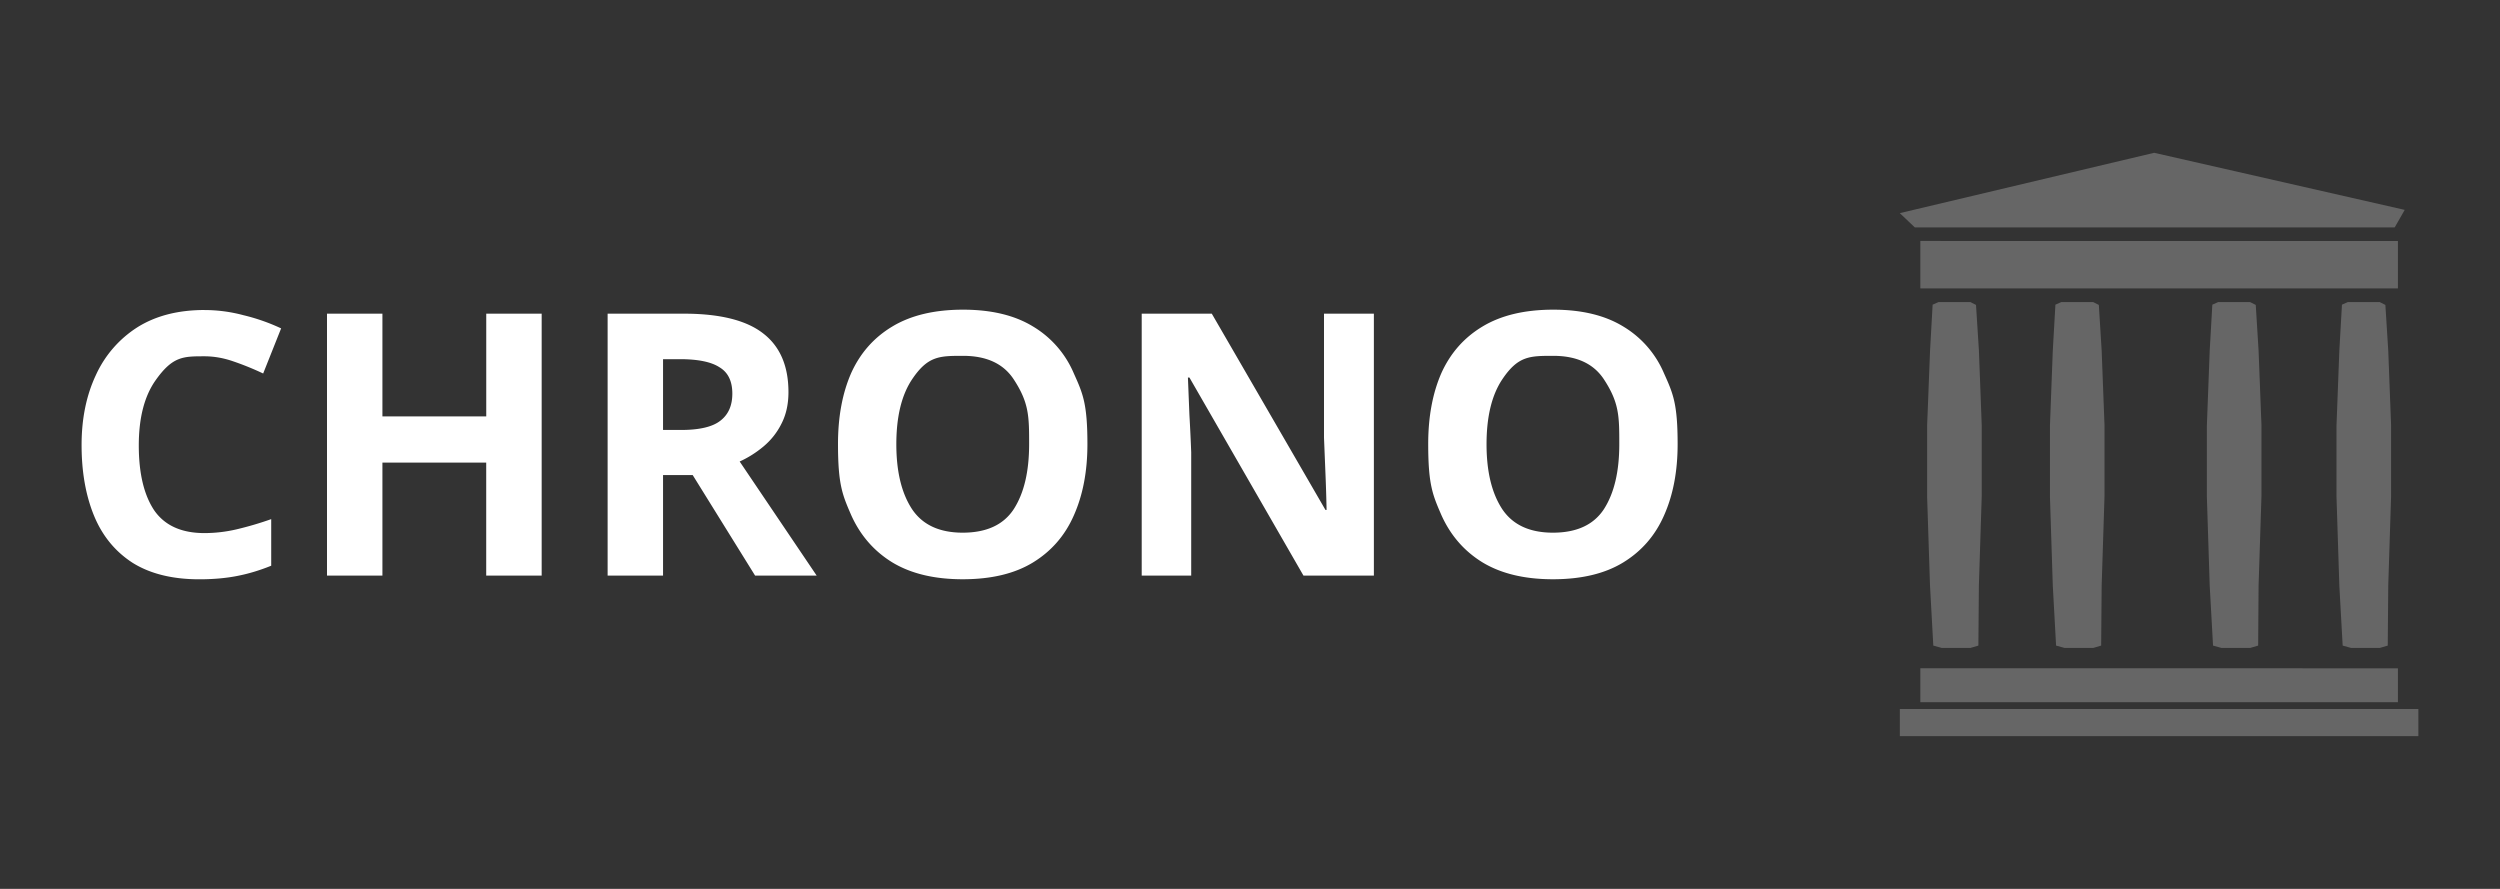 <!-- Created with Inkscape (http://www.inkscape.org/) -->
<svg xmlns="http://www.w3.org/2000/svg" xml:space="preserve" width="180" height="64" viewBox="0 0 60 21.333"><rect x="0" y="0" width="60" height="21.333" fill="#333333" stroke="none"/><path fill="#666" d="M58.041 17.016v.651H45.596v-.651zm-.491-.977v.814H46.088v-.814zm-10.262-8.79.136.069.07 1.097.067 1.784v1.716l-.068 2.138-.012 1.441-.193.057h-.683l-.206-.057-.079-1.44-.069-2.128v-1.715l.07-1.796.062-1.103.142-.063zm9.824 0 .137.069.069 1.097.068 1.784v1.716l-.068 2.138-.012 1.441-.194.057h-.683l-.205-.057-.08-1.44-.068-2.128v-1.715l.068-1.796.063-1.103.142-.063zm-6.877 0 .137.069.068 1.097.068 1.784v1.716l-.068 2.138-.012 1.441-.193.057h-.683l-.206-.057-.079-1.44-.068-2.128v-1.715l.068-1.796.063-1.103.142-.063zm3.766 0 .137.069.068 1.097.069 1.784v1.716l-.069 2.138-.01 1.441-.194.057h-.684l-.205-.057-.08-1.44-.068-2.128v-1.715l.068-1.796.063-1.103.142-.063zm3.549-1.465v1.138H46.088V5.783zM51.7 3.667l6.013 1.37-.24.42H45.955l-.36-.342z"/><g fill="#fff" stroke-width="0"><path d="M37.279 7.432q-1.03 0-1.7.405-.66.396-.986 1.117-.316.723-.316 1.7c0 .977.105 1.22.316 1.707q.327.73.987 1.136.67.405 1.69.405 1.03 0 1.69-.405t.977-1.127q.326-.731.326-1.708c0-.977-.109-1.218-.326-1.7a2.4 2.4 0 0 0-.977-1.125q-.66-.405-1.681-.405m0 1.108q.844 0 1.215.564c.37.564.369.895.369 1.558q0 .986-.37 1.559-.37.563-1.223.563-.837 0-1.215-.563-.378-.573-.378-1.559 0-.994.378-1.558c.378-.564.66-.564 1.224-.564M27.401 7.528v6.286h1.188v-2.958a46 46 0 0 0-.043-.898l-.036-.898h.036l2.737 4.754h1.69V7.528h-1.197v2.976l.035.862q.018.432.027.872h-.027l-2.728-4.71zM23.114 7.432q-1.03 0-1.7.405-.66.396-.986 1.117-.316.723-.316 1.7c0 .977.105 1.22.316 1.707q.327.73.987 1.136.67.405 1.69.405 1.03 0 1.69-.405t.977-1.127q.326-.731.326-1.708c0-.977-.109-1.218-.326-1.7a2.4 2.4 0 0 0-.977-1.125q-.66-.405-1.681-.405m0 1.108q.845 0 1.215.564c.37.564.37.895.37 1.558q0 .986-.37 1.559-.37.563-1.224.563-.837 0-1.215-.563-.378-.573-.378-1.559 0-.994.378-1.558c.378-.564.66-.564 1.224-.564M14.583 7.528v6.286h1.33v-2.412h.712l1.497 2.412H19.6l-1.848-2.738q.308-.14.572-.361.273-.229.431-.546.168-.326.168-.757 0-.95-.616-1.417-.608-.467-1.893-.467zm1.33 1.092h.404q.652 0 .95.194.309.184.309.633 0 .432-.29.652-.282.22-.943.22h-.43zM7.848 7.528v6.286h1.33v-2.712h2.491v2.712H13V7.528h-1.33v2.466H9.178V7.528zM4.908 7.44q-.95 0-1.61.414A2.67 2.67 0 0 0 2.302 9q-.344.73-.344 1.68 0 .97.3 1.7.298.722.924 1.127.634.396 1.602.396.502 0 .907-.08.405-.078.818-.246v-1.118a8 8 0 0 1-.836.246 3.4 3.4 0 0 1-.766.089q-.827 0-1.206-.546-.37-.555-.37-1.558 0-.995.406-1.567c.406-.572.66-.572 1.17-.572q.344 0 .696.123.36.123.713.29l.431-1.083a4.7 4.7 0 0 0-.907-.317 3.6 3.6 0 0 0-.933-.123" style="paint-order:markers fill stroke"/></g></svg>
